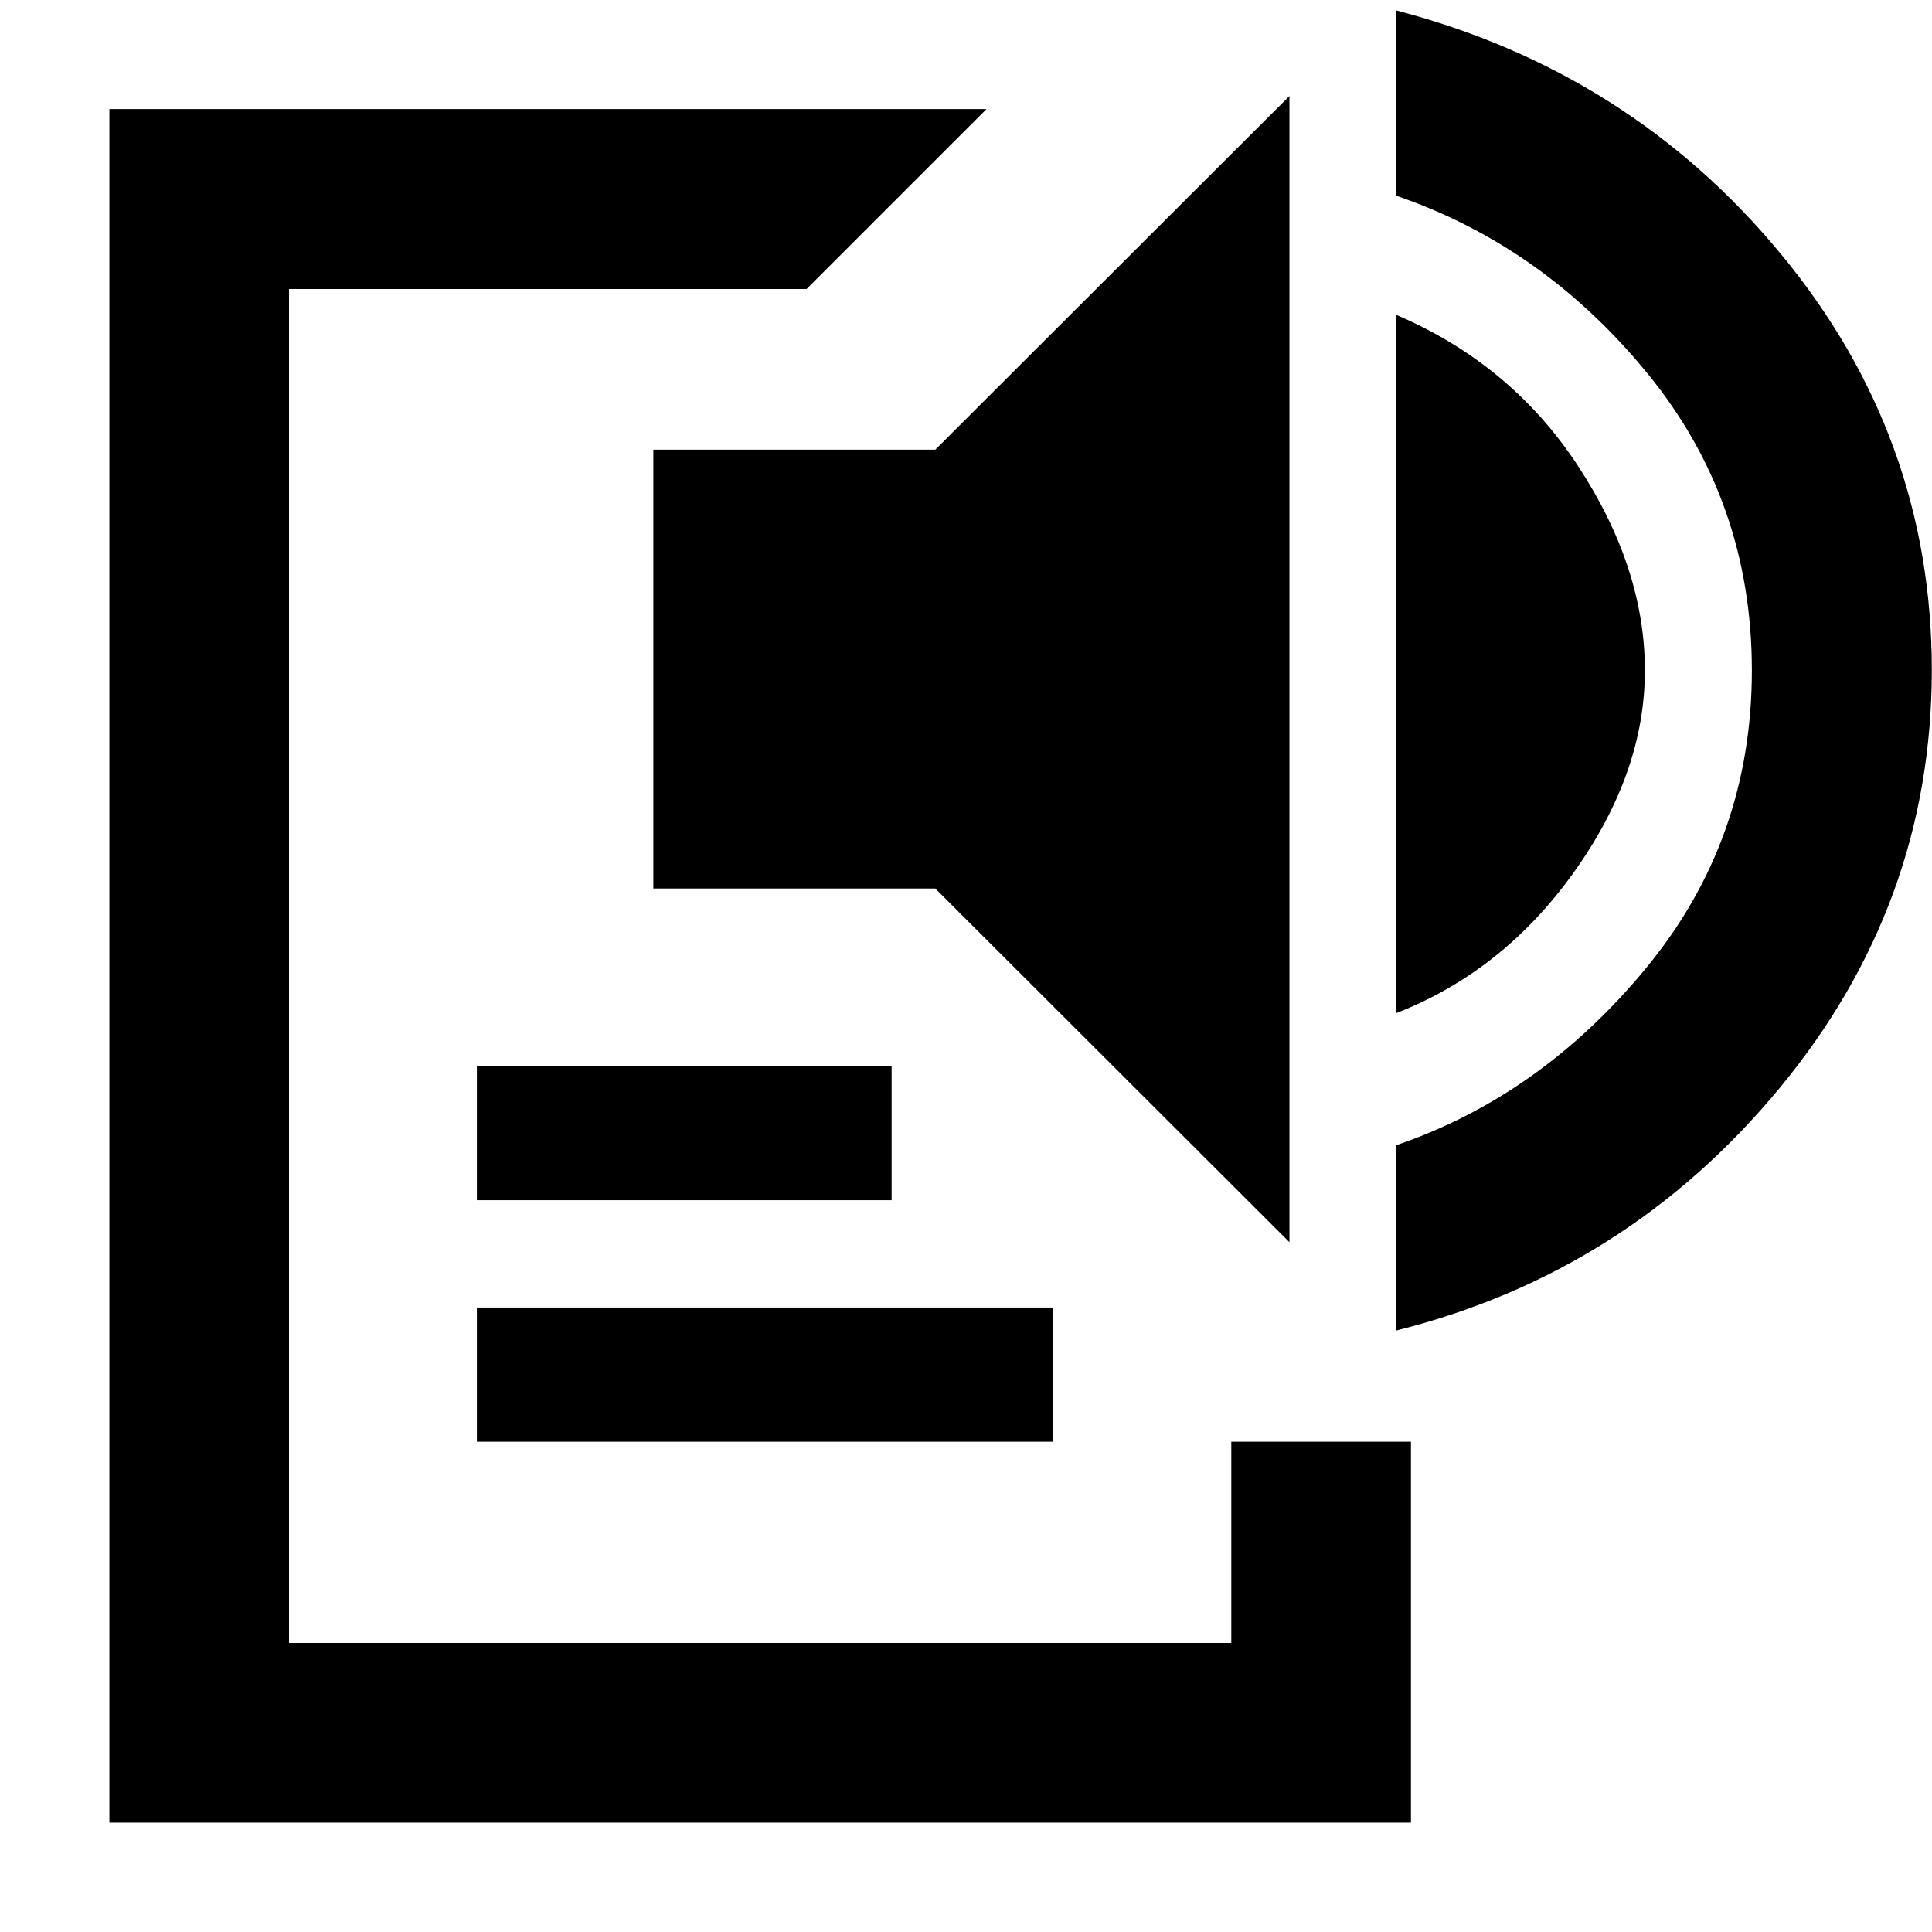 <svg xmlns="http://www.w3.org/2000/svg" height="40" viewBox="0 -960 960 960" width="40"><path d="M54.36-54.36V-905.8h435.83l-89.42 89.42H143.62v672.76h468.21v-100h89.26v189.26H54.36Zm182.6-189.26v-66.67h286.08v66.67H236.96Zm0-120v-66.67h206.08v66.67H236.96Zm403.76 20.87L464.74-518.5h-140.1v-218.05h140.1L640.72-912.3v569.55Zm53.16-113.87V-803.5q57.1 24.41 90.27 75.09 33.18 50.69 33.18 101.56 0 50.79-35.18 100.13-35.17 49.34-88.27 70.1Zm0 157.72v-92.08q71.84-24.54 124.22-88.2 52.39-63.67 52.39-147.67 0-84-51.71-147.38-51.71-63.39-124.9-88.48v-92.09q116.16 30.37 191.09 121.07 74.94 90.7 74.94 206.55 0 116.54-75.86 208.1-75.85 91.57-190.17 120.18Z"/></svg>